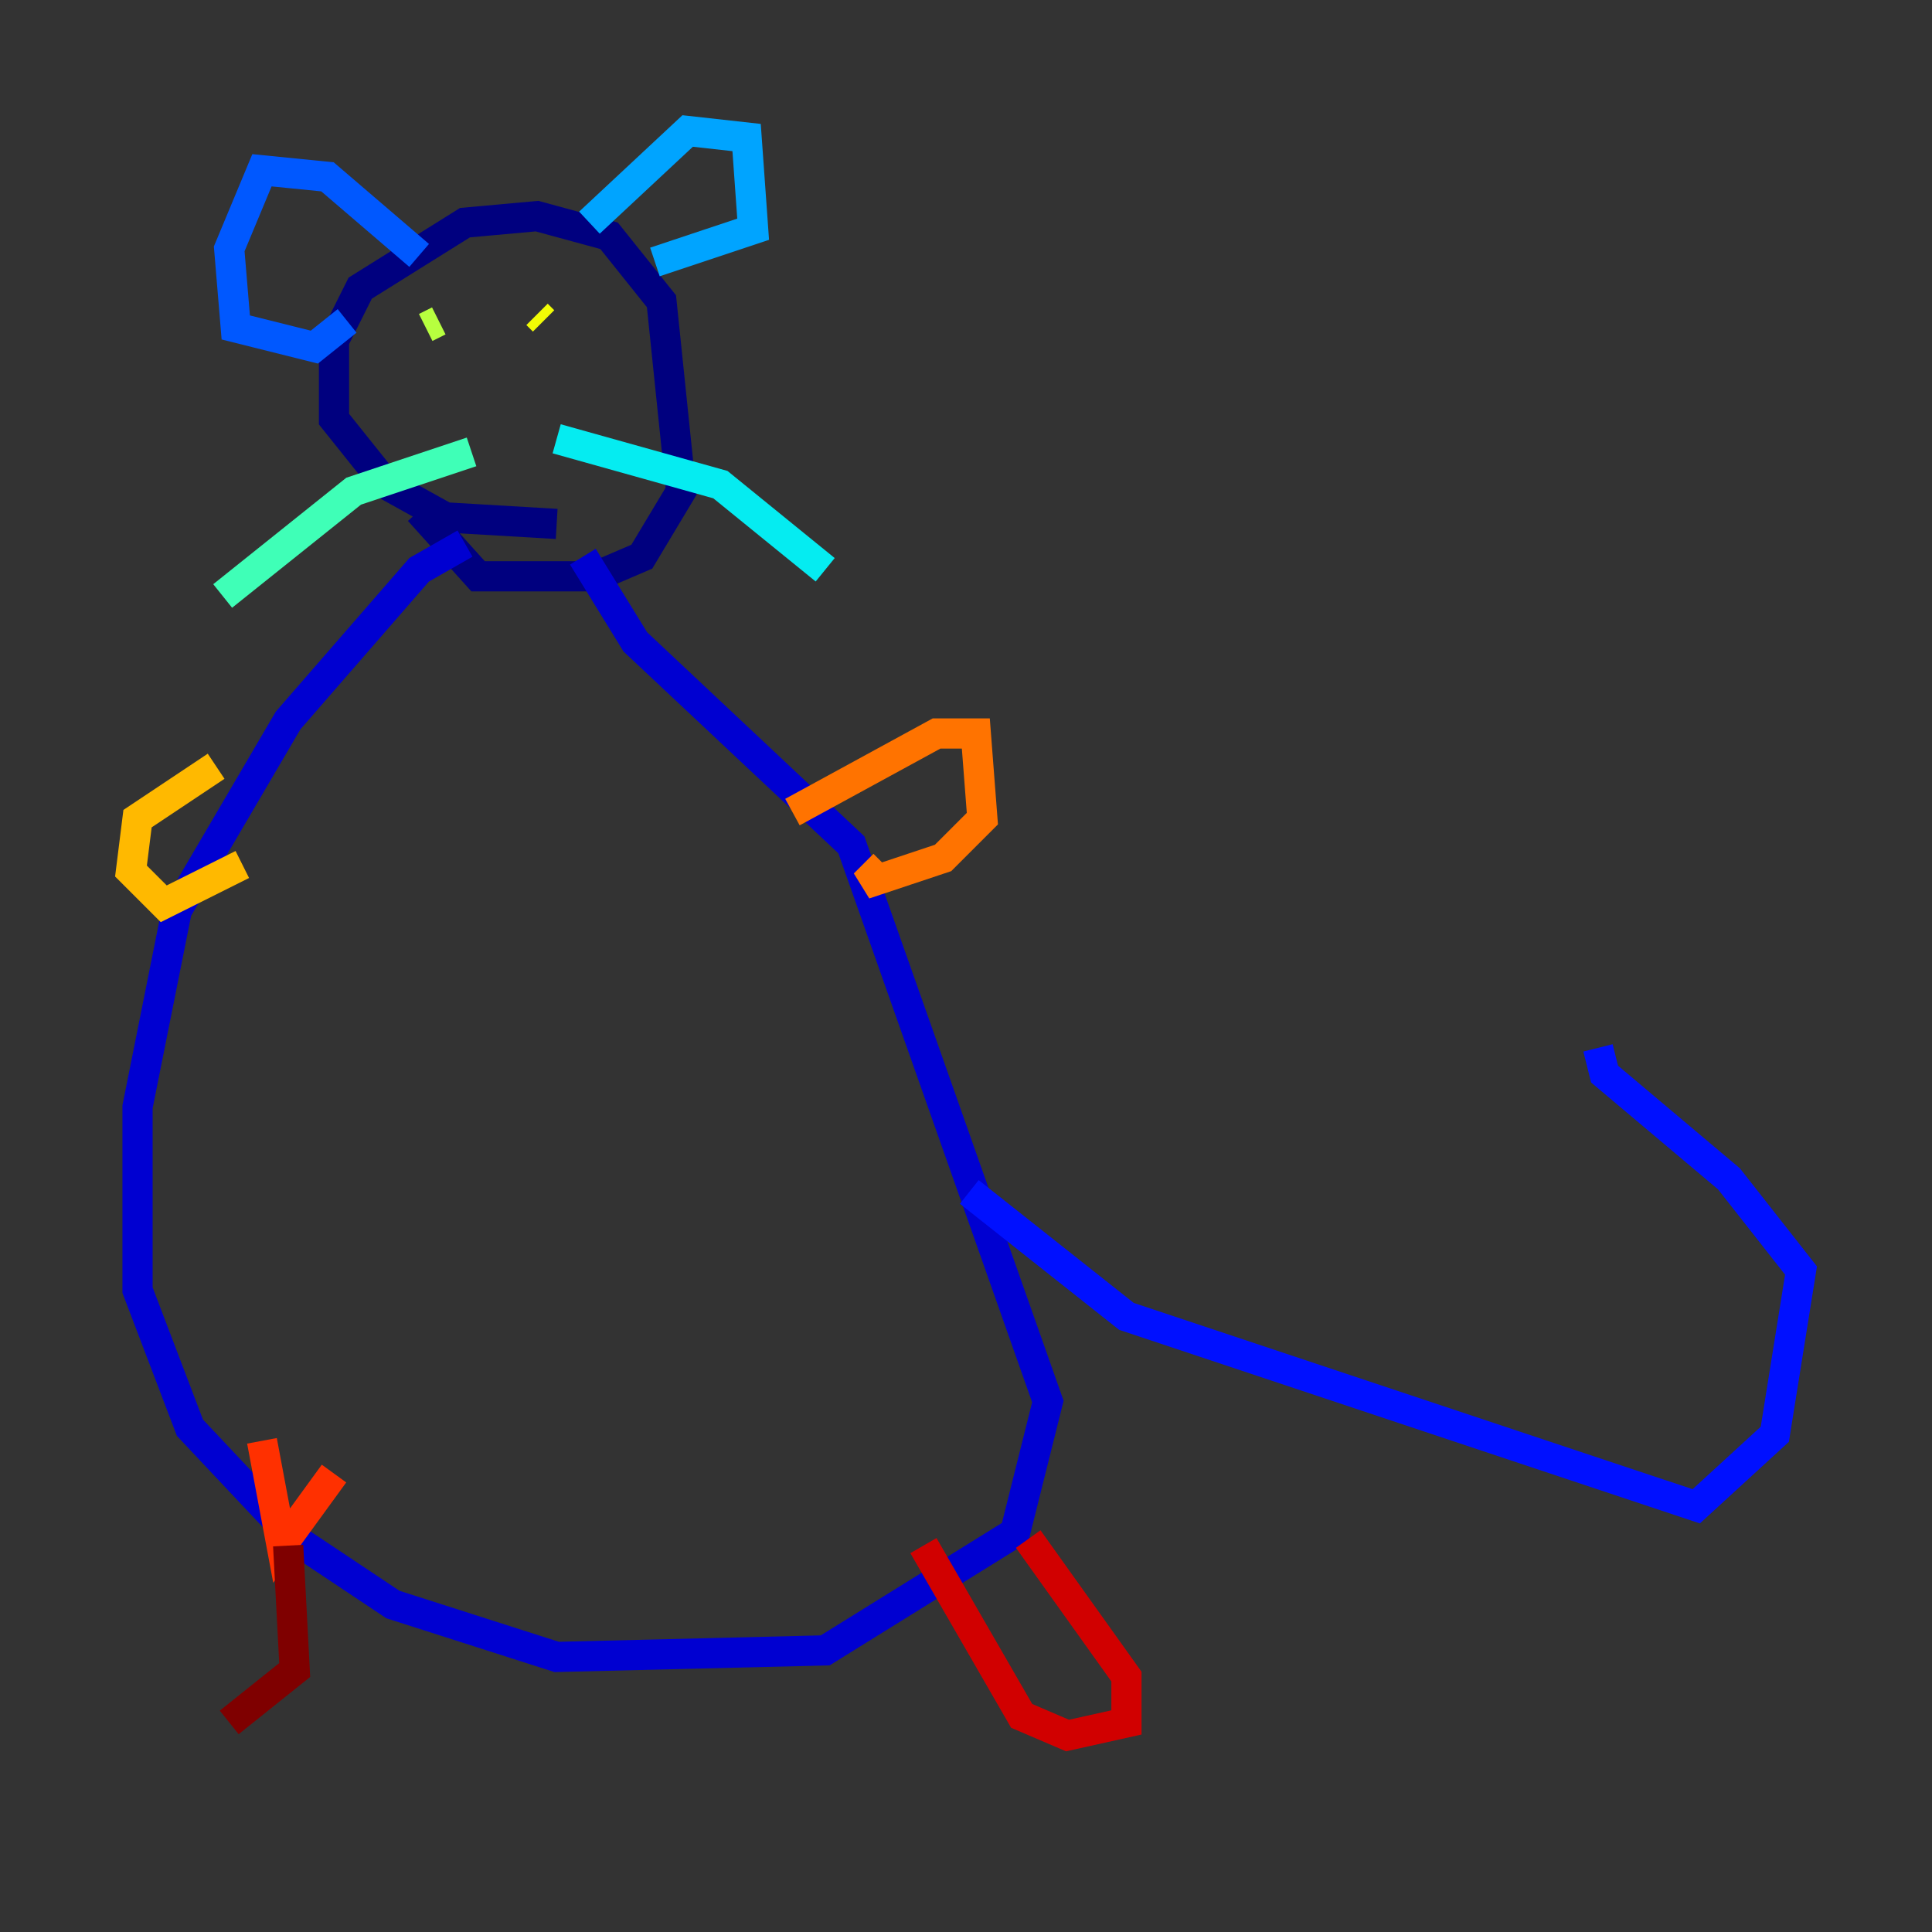 <?xml version="1.0" encoding="utf-8" ?>
<svg baseProfile="tiny" height="128" version="1.2" viewBox="0,0,128,128" width="128" xmlns="http://www.w3.org/2000/svg" xmlns:ev="http://www.w3.org/2001/xml-events" xmlns:xlink="http://www.w3.org/1999/xlink"><rect x="0" y="0" width="128" height="128" fill="#333333" stroke="none"/><defs /><polyline fill="none" points="36.881,34.712 29.505,34.278 25.6,32.108 22.129,27.77 22.129,22.563 23.864,19.091 30.807,14.752 35.58,14.319 40.352,15.62 43.824,19.959 45.125,32.542 42.522,36.881 39.485,38.183 31.675,38.183 27.77,33.844" stroke="#00007f" stroke-width="2" /><polyline fill="none" points="30.807,36.014 27.77,37.749 19.091,47.729 11.715,60.312 9.112,73.329 9.112,85.478 12.583,94.59 19.525,101.966 26.034,106.305 36.881,109.776 54.671,109.342 67.254,101.532 69.424,92.854 56.407,55.973 42.088,42.522 38.617,36.881" stroke="#0000d1" stroke-width="2" /><polyline fill="none" points="64.217,78.969 74.63,87.214 112.38,99.797 117.586,95.024 119.322,84.176 114.549,78.102 106.305,71.159 105.871,69.424" stroke="#0010ff" stroke-width="2" /><polyline fill="none" points="27.77,16.922 21.695,11.715 17.356,11.281 15.186,16.488 15.62,21.695 20.827,22.997 22.997,21.261" stroke="#0058ff" stroke-width="2" /><polyline fill="none" points="39.051,14.752 45.559,8.678 49.464,9.112 49.898,15.186 43.39,17.356" stroke="#00a4ff" stroke-width="2" /><polyline fill="none" points="36.881,29.071 47.729,32.108 54.671,37.749" stroke="#05ecf1" stroke-width="2" /><polyline fill="none" points="31.241,29.939 23.43,32.542 14.752,39.485" stroke="#3fffb7" stroke-width="2" /><polyline fill="none" points="29.071,20.827 29.071,20.827" stroke="#7cff79" stroke-width="2" /><polyline fill="none" points="28.203,21.695 29.071,21.261" stroke="#b7ff3f" stroke-width="2" /><polyline fill="none" points="36.014,21.261 35.58,20.827" stroke="#f1fc05" stroke-width="2" /><polyline fill="none" points="14.319,50.766 9.112,54.237 8.678,57.709 10.848,59.878 16.054,57.275" stroke="#ffb900" stroke-width="2" /><polyline fill="none" points="52.502,53.803 62.047,48.597 64.651,48.597 65.085,54.237 62.481,56.841 57.275,58.576 58.576,57.275" stroke="#ff7300" stroke-width="2" /><polyline fill="none" points="17.356,95.458 18.658,102.4 22.129,97.627" stroke="#ff3000" stroke-width="2" /><polyline fill="none" points="68.122,101.966 74.63,111.078 74.63,114.115 70.725,114.983 67.688,113.681 61.18,102.4" stroke="#d10000" stroke-width="2" /><polyline fill="none" points="19.091,102.4 19.525,110.644 15.186,114.115" stroke="#7f0000" stroke-width="2" /></svg>